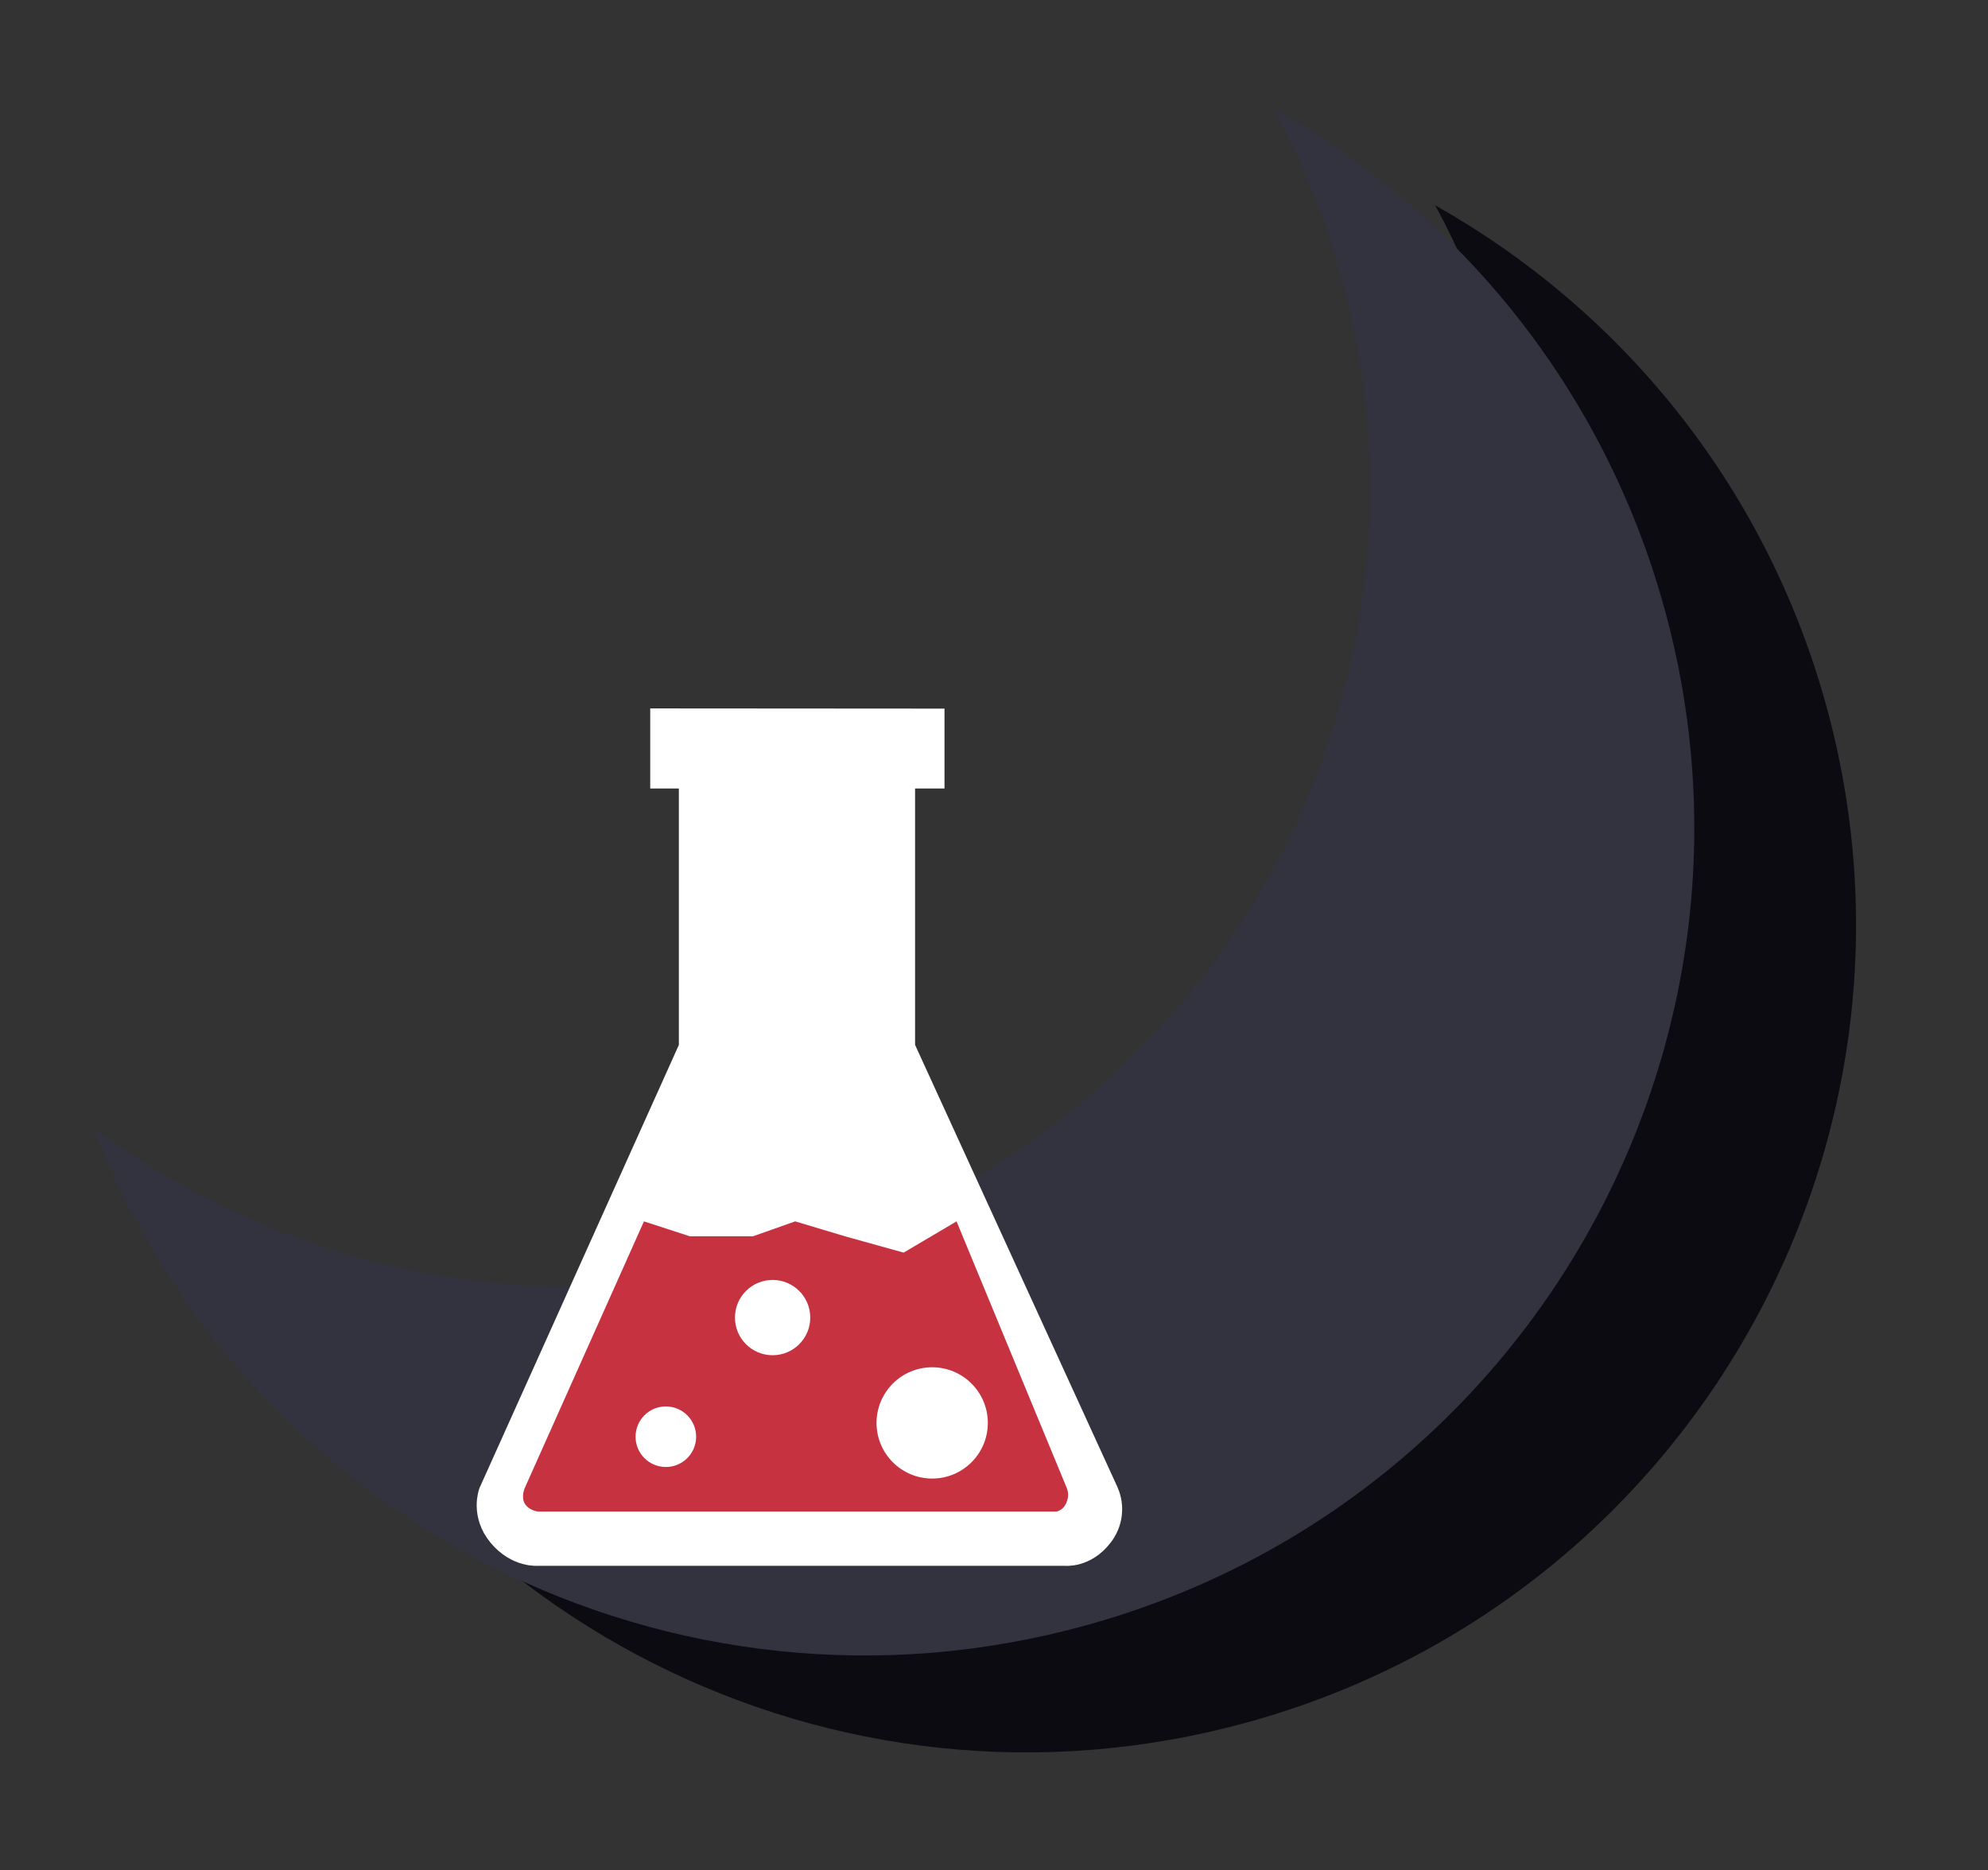 <svg width="660" height="621" viewBox="0 0 660 621" fill="none" xmlns="http://www.w3.org/2000/svg">
<rect x="0" y="0" width="660" height="621" fill="#333333" stroke="none"/>
<style>
        #buble-white-a,
        #buble-white-b,
        #buble-white-c,
        #moons {
            transform-box: fill-box;
            transform-origin: center;
        }

        #buble-white-a,
        #buble-white-b,
        #buble-white-c,
        #buble-red-a,
        #buble-red-b,
        #buble-blue-a,
        #buble-blue-b,
        #buble-yellow-b,
        #moons,
        #test,
        #substance {
            animation-timing-function: ease-in-out;
            animation-duration: 1.5s;
            animation-iteration-count: infinite;
        }

        /* -------------------------------------- */

        #moons {
            animation-name: moons;
            animation-duration: 2.5s;
            animation-direction: alternate;
        }

        @keyframes moons {
            to {
                transform: rotate(20deg);
            }
        }

        /* ------------------------------------ */

        #buble-white-a,
        #buble-white-b,
        #buble-white-c {
            animation-name: buble-white;
        }

        #buble-white-b {
            animation-delay: 0.5s;
        }

        #buble-white-c {
            animation-delay: 1s;
        }

        @keyframes buble-white {
            to {
                transform: scale(0);
            }
        }

        /* ------------------------------------ */

        #buble-red-a,
        #buble-red-b,
        #buble-blue-a,
        #buble-blue-b,
        #buble-yellow-b {
            animation-name: bubles;
            animation-timing-function: linear;
        }

        #buble-blue-a {
            animation-delay: 1s;
        }

        #buble-yellow-a {
            animation-delay: 2s;
        }

        #buble-red-b {
            animation-delay: 1.5s
        }

        #buble-blue-b {
            animation-delay: 2s;
        }

        #buble-yellow-b {
            animation-delay: 1.2s;
        }

        @keyframes bubles {
            0% {
                transform: translateY(0);
                opacity: 0;
            }

            25% {
                transform: translateY(-87.5px) translateX(-20px);
            }

            50% {
                opacity: 1;
                transform: translateY(-175px) translateX(20px);
            }

            75% {
                transform: translateY(-262.5px) translateX(-25px);
            }

            100% {
                transform: translateY(-350px) translateX(5px);
                opacity: 0;
            }
        }

        /* ---------------------------------------------- */

        #test {
            animation-name: test;
            animation-duration: 2s;
            animation-direction: alternate;
        }

        @keyframes test {
            to {
                transform: translateY(30px);
            }
        }

        /* ----------------------------------- */
        #substance {
            animation-name: substance;
            animation-duration: 8s;
            animation-direction: alternate;
        }

        @keyframes substance {
            50% {
                fill: #8f7d17;
            }

            100% {
                fill: #256294;
            }
        }
    </style>
<g id="Group 182">
<g id="moons">
<path id="Subtract" fill-rule="evenodd" clip-rule="evenodd" d="M498.86 123.744C537.919 264.642 455.251 410.558 314.215 449.656C232.008 472.445 148.117 453.914 84.699 406.588C134.963 536.727 276.985 609.918 414.489 571.799C560.847 531.225 646.665 379.909 606.167 233.824C585.894 160.694 537.809 102.738 476.478 68.181C485.829 85.442 493.392 104.022 498.86 123.744Z" fill="#0B0B11"/>
<path id="moon" fill-rule="evenodd" clip-rule="evenodd" d="M445.161 91.564C484.221 232.462 401.552 378.377 260.516 417.475C178.31 440.265 94.418 421.734 31 374.408C81.264 504.546 223.286 577.737 360.79 539.618C507.149 499.045 592.966 347.728 552.468 201.644C532.195 128.514 484.11 70.558 422.779 36C432.13 53.262 439.693 71.841 445.161 91.564Z" fill="#33333F"/>
</g>
<path id="Vector" d="M178.677 514.92H353.538C353.538 514.92 359.805 515.709 364.798 509.12C366.237 507.271 367.151 505.069 367.444 502.744C367.736 500.42 367.397 498.06 366.462 495.912L298.799 348.044V256.81H308.565V240.289L220.872 240.229V256.81H230.375V348.044L163.852 495.915C163.852 495.915 161.303 502.604 166.76 509.124C172.217 515.643 178.677 514.92 178.677 514.92Z" fill="white" stroke="white" stroke-width="10"/>
<path id="buble-blue-b" d="M265.355 443.709C270.521 443.709 274.709 439.521 274.709 434.355C274.709 429.188 270.521 425 265.355 425C260.188 425 256 429.188 256 434.355C256 439.521 260.188 443.709 265.355 443.709Z" fill="#3185C8"/>
<path id="buble-red-b" d="M265.121 443.241C270.158 443.241 274.241 439.158 274.241 434.121C274.241 429.083 270.158 425 265.121 425C260.083 425 256 429.083 256 434.121C256 439.158 260.083 443.241 265.121 443.241Z" fill="#C73240"/>
<path id="buble-yellow-b" d="M265.161 444.322C271.877 444.322 277.322 438.877 277.322 432.161C277.322 425.445 271.877 420 265.161 420C258.445 420 253 425.445 253 432.161C253 438.877 258.445 444.322 265.161 444.322Z" fill="#C8AE22"/>
<path id="buble-blue-a" d="M265.355 443.709C270.521 443.709 274.709 439.521 274.709 434.355C274.709 429.188 270.521 425 265.355 425C260.188 425 256 429.188 256 434.355C256 439.521 260.188 443.709 265.355 443.709Z" fill="#3185C8"/>
<path id="buble-red-a" d="M264.887 443.241C269.795 443.241 273.774 439.158 273.774 434.121C273.774 429.083 269.795 425 264.887 425C259.979 425 256 429.083 256 434.121C256 439.158 259.979 443.241 264.887 443.241Z" fill="#C73240"/>
<path id="buble-yellow-a" d="M265.355 443.709C270.521 443.709 274.709 439.521 274.709 434.355C274.709 429.188 270.521 425 265.355 425C260.188 425 256 429.188 256 434.355C256 439.521 260.188 443.709 265.355 443.709Z" fill="#C8AE22"/>
<path id="substance" d="M213.784 405.553L229 410.5H250L264 405.553L280.5 410.5L300 415.93L317.561 405.553L354.13 494.01C354.439 494.753 354.599 495.55 354.599 496.355C354.599 497.16 354.439 497.957 354.13 498.7C353.121 501.608 350.668 501.917 350.668 501.917H178.696C178.696 501.917 175.618 501.608 174.248 499.306C172.878 497.004 174.248 494.01 174.248 494.01L213.784 405.553Z" fill="#C73240"/>
<path id="buble-white-a" d="M221.056 487.112C226.61 487.112 231.112 482.61 231.112 477.056C231.112 471.502 226.61 467 221.056 467C215.502 467 211 471.502 211 477.056C211 482.61 215.502 487.112 221.056 487.112Z" fill="white"/>
<path id="buble-white-c" d="M309.475 490.95C319.679 490.95 327.95 482.679 327.95 472.475C327.95 462.272 319.679 454 309.475 454C299.272 454 291 462.272 291 472.475C291 482.679 299.272 490.95 309.475 490.95Z" fill="white"/>
<path id="buble-white-b" d="M256.5 450C263.404 450 269 444.404 269 437.5C269 430.596 263.404 425 256.5 425C249.596 425 244 430.596 244 437.5C244 444.404 249.596 450 256.5 450Z" fill="white"/>
</g>
</svg>